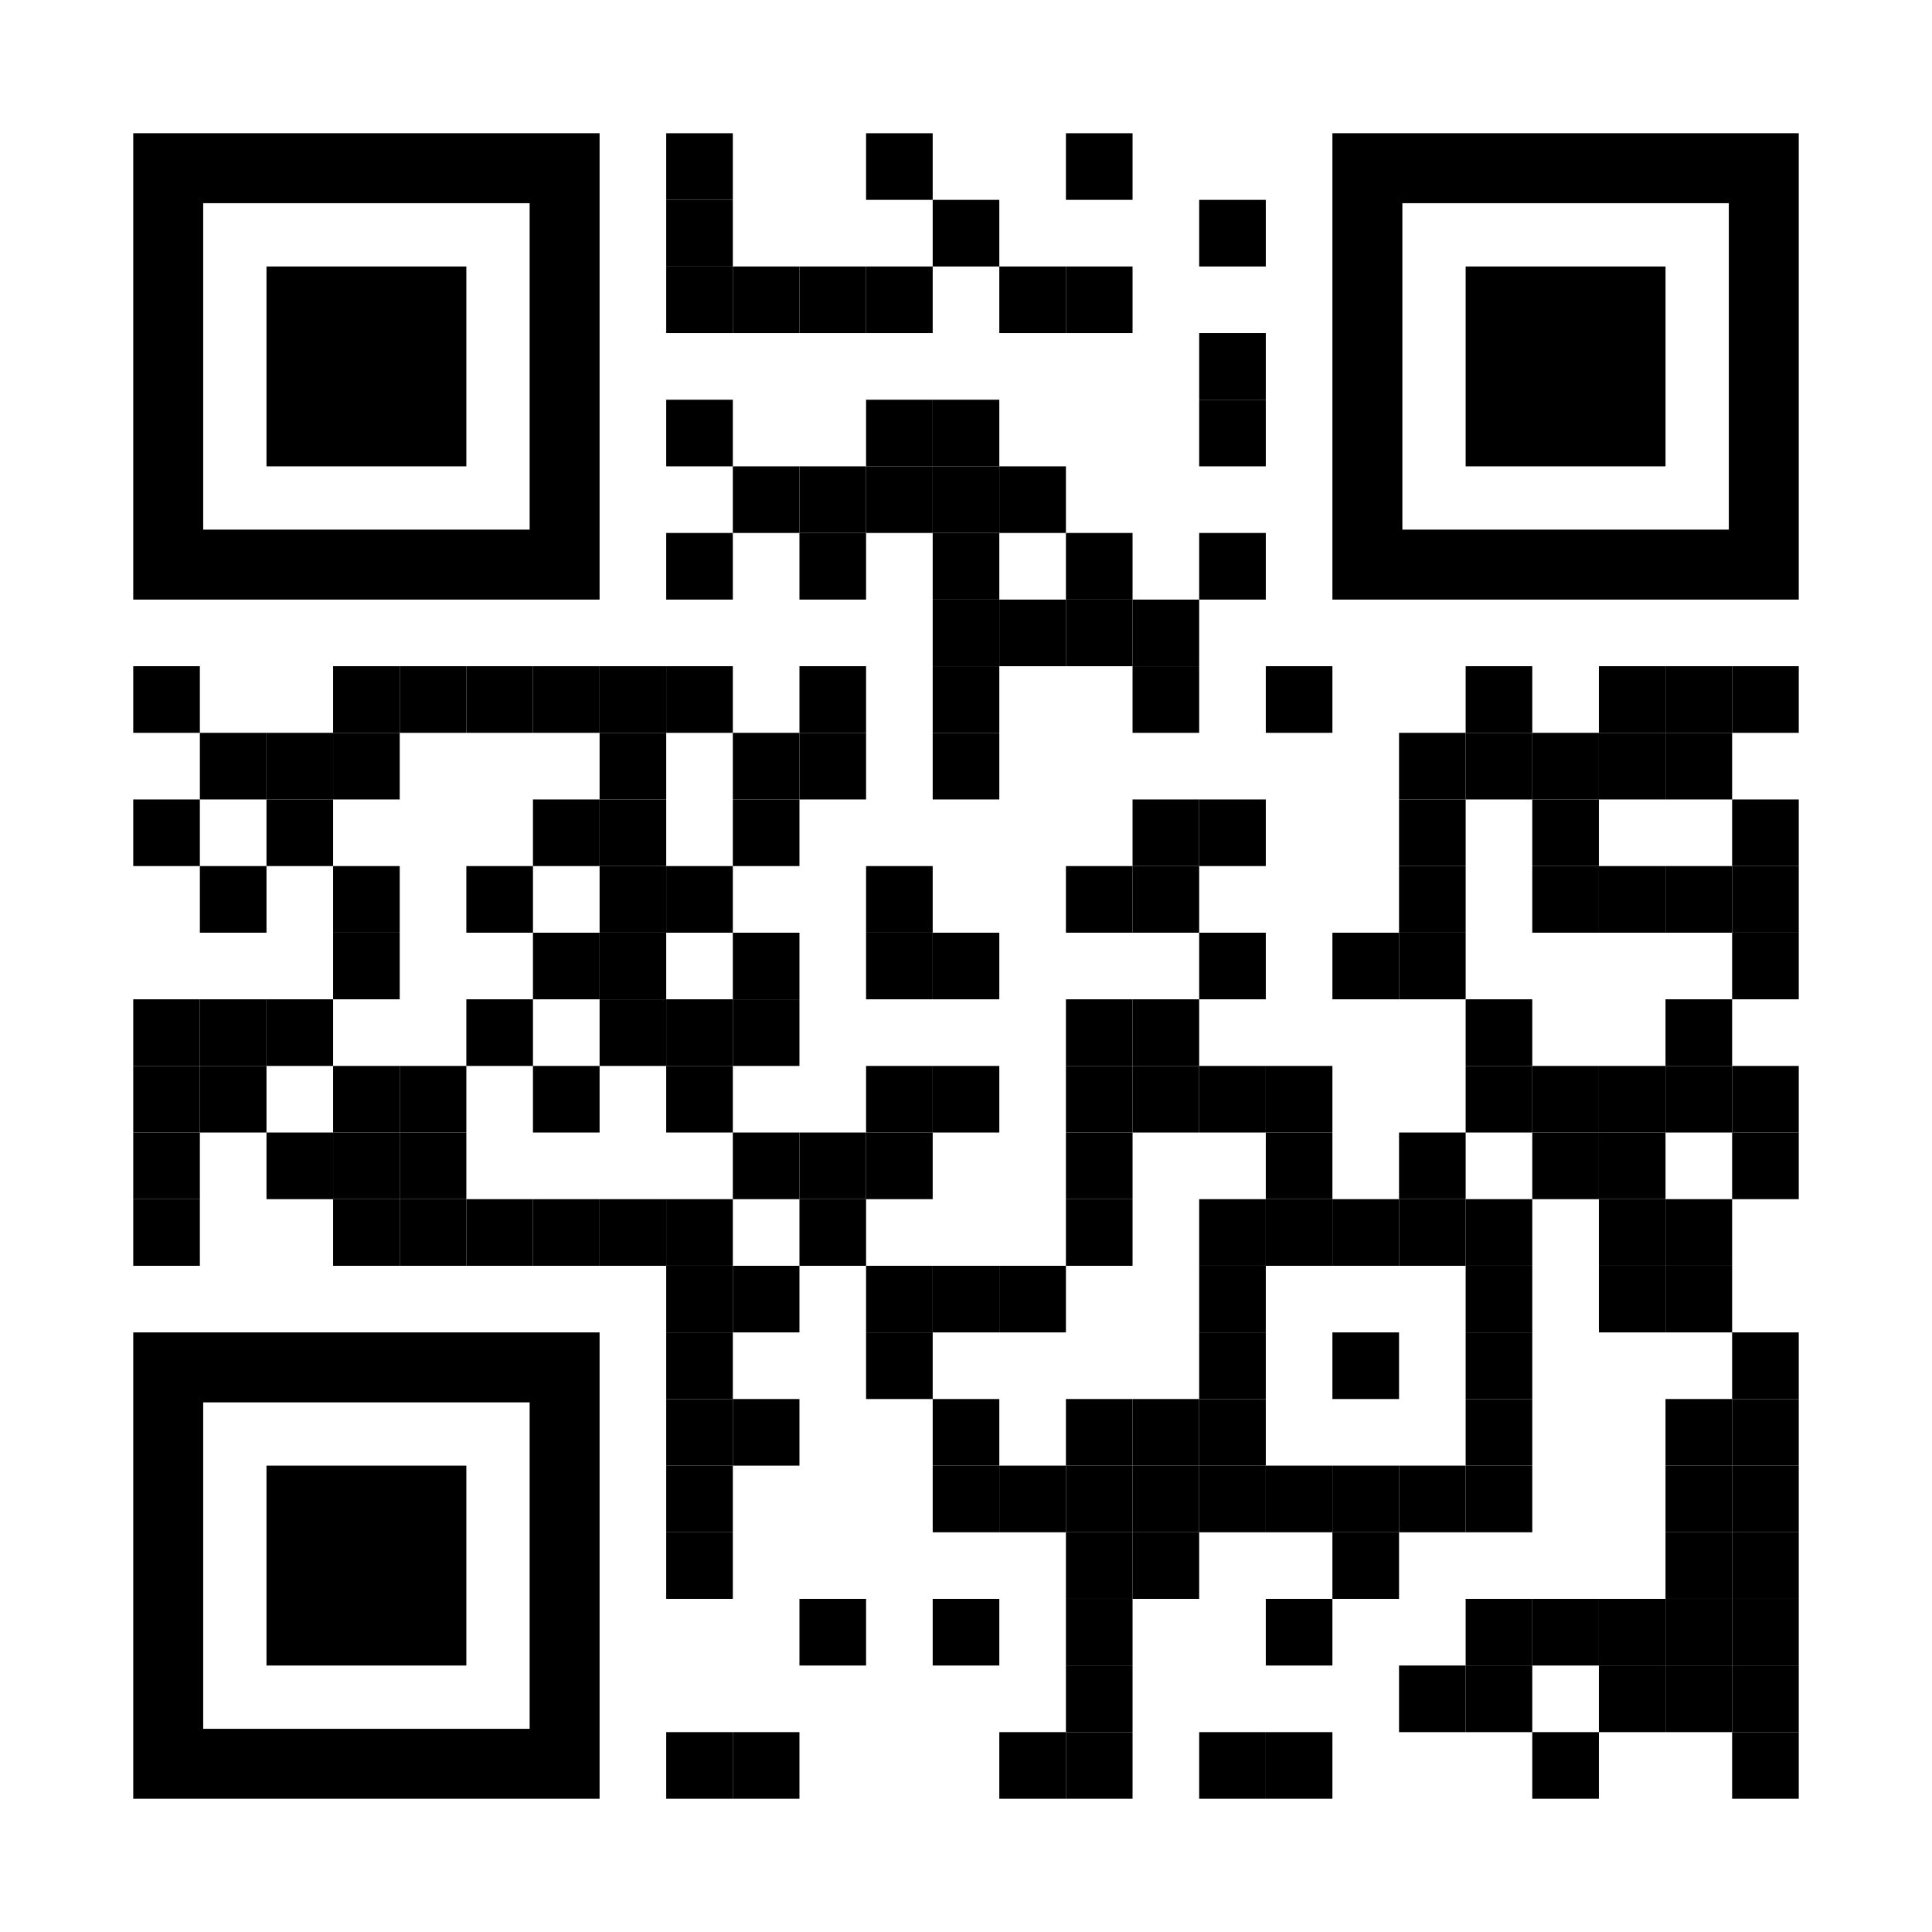 <?xml version="1.0" encoding="utf-8"?>
<!DOCTYPE svg PUBLIC "-//W3C//DTD SVG 1.1//EN" "http://www.w3.org/Graphics/SVG/1.1/DTD/svg11.dtd">
<svg version="1.1" id="Layer_1" xmlns="http://www.w3.org/2000/svg" xmlns:xlink="http://www.w3.org/1999/xlink" x="0px" y="0px"
width="232px" height="232px" viewBox="0 0 232 232" enable-background="new 0 0 232 232" xml:space="preserve">
<rect x="0" y="0" width="232" height="232" fill="rgb(255,255,255)" /><g transform="translate(16,16)"><g transform="translate(64,0) scale(0.08,0.08)"><g transform="" style="fill: rgb(0, 0, 0);">
<rect width="100" height="100"/>
</g></g><g transform="translate(88,0) scale(0.08,0.08)"><g transform="" style="fill: rgb(0, 0, 0);">
<rect width="100" height="100"/>
</g></g><g transform="translate(112,0) scale(0.08,0.08)"><g transform="" style="fill: rgb(0, 0, 0);">
<rect width="100" height="100"/>
</g></g><g transform="translate(64,8) scale(0.08,0.08)"><g transform="" style="fill: rgb(0, 0, 0);">
<rect width="100" height="100"/>
</g></g><g transform="translate(96,8) scale(0.08,0.08)"><g transform="" style="fill: rgb(0, 0, 0);">
<rect width="100" height="100"/>
</g></g><g transform="translate(128,8) scale(0.08,0.08)"><g transform="" style="fill: rgb(0, 0, 0);">
<rect width="100" height="100"/>
</g></g><g transform="translate(64,16) scale(0.08,0.08)"><g transform="" style="fill: rgb(0, 0, 0);">
<rect width="100" height="100"/>
</g></g><g transform="translate(72,16) scale(0.08,0.08)"><g transform="" style="fill: rgb(0, 0, 0);">
<rect width="100" height="100"/>
</g></g><g transform="translate(80,16) scale(0.08,0.08)"><g transform="" style="fill: rgb(0, 0, 0);">
<rect width="100" height="100"/>
</g></g><g transform="translate(88,16) scale(0.08,0.08)"><g transform="" style="fill: rgb(0, 0, 0);">
<rect width="100" height="100"/>
</g></g><g transform="translate(104,16) scale(0.08,0.08)"><g transform="" style="fill: rgb(0, 0, 0);">
<rect width="100" height="100"/>
</g></g><g transform="translate(112,16) scale(0.08,0.08)"><g transform="" style="fill: rgb(0, 0, 0);">
<rect width="100" height="100"/>
</g></g><g transform="translate(128,24) scale(0.08,0.08)"><g transform="" style="fill: rgb(0, 0, 0);">
<rect width="100" height="100"/>
</g></g><g transform="translate(64,32) scale(0.08,0.08)"><g transform="" style="fill: rgb(0, 0, 0);">
<rect width="100" height="100"/>
</g></g><g transform="translate(88,32) scale(0.08,0.08)"><g transform="" style="fill: rgb(0, 0, 0);">
<rect width="100" height="100"/>
</g></g><g transform="translate(96,32) scale(0.08,0.08)"><g transform="" style="fill: rgb(0, 0, 0);">
<rect width="100" height="100"/>
</g></g><g transform="translate(128,32) scale(0.08,0.08)"><g transform="" style="fill: rgb(0, 0, 0);">
<rect width="100" height="100"/>
</g></g><g transform="translate(72,40) scale(0.08,0.08)"><g transform="" style="fill: rgb(0, 0, 0);">
<rect width="100" height="100"/>
</g></g><g transform="translate(80,40) scale(0.08,0.08)"><g transform="" style="fill: rgb(0, 0, 0);">
<rect width="100" height="100"/>
</g></g><g transform="translate(88,40) scale(0.08,0.08)"><g transform="" style="fill: rgb(0, 0, 0);">
<rect width="100" height="100"/>
</g></g><g transform="translate(96,40) scale(0.08,0.08)"><g transform="" style="fill: rgb(0, 0, 0);">
<rect width="100" height="100"/>
</g></g><g transform="translate(104,40) scale(0.08,0.08)"><g transform="" style="fill: rgb(0, 0, 0);">
<rect width="100" height="100"/>
</g></g><g transform="translate(64,48) scale(0.08,0.08)"><g transform="" style="fill: rgb(0, 0, 0);">
<rect width="100" height="100"/>
</g></g><g transform="translate(80,48) scale(0.08,0.08)"><g transform="" style="fill: rgb(0, 0, 0);">
<rect width="100" height="100"/>
</g></g><g transform="translate(96,48) scale(0.08,0.08)"><g transform="" style="fill: rgb(0, 0, 0);">
<rect width="100" height="100"/>
</g></g><g transform="translate(112,48) scale(0.08,0.08)"><g transform="" style="fill: rgb(0, 0, 0);">
<rect width="100" height="100"/>
</g></g><g transform="translate(128,48) scale(0.08,0.08)"><g transform="" style="fill: rgb(0, 0, 0);">
<rect width="100" height="100"/>
</g></g><g transform="translate(96,56) scale(0.08,0.08)"><g transform="" style="fill: rgb(0, 0, 0);">
<rect width="100" height="100"/>
</g></g><g transform="translate(104,56) scale(0.08,0.08)"><g transform="" style="fill: rgb(0, 0, 0);">
<rect width="100" height="100"/>
</g></g><g transform="translate(112,56) scale(0.08,0.08)"><g transform="" style="fill: rgb(0, 0, 0);">
<rect width="100" height="100"/>
</g></g><g transform="translate(120,56) scale(0.08,0.08)"><g transform="" style="fill: rgb(0, 0, 0);">
<rect width="100" height="100"/>
</g></g><g transform="translate(0,64) scale(0.08,0.08)"><g transform="" style="fill: rgb(0, 0, 0);">
<rect width="100" height="100"/>
</g></g><g transform="translate(24,64) scale(0.08,0.08)"><g transform="" style="fill: rgb(0, 0, 0);">
<rect width="100" height="100"/>
</g></g><g transform="translate(32,64) scale(0.08,0.08)"><g transform="" style="fill: rgb(0, 0, 0);">
<rect width="100" height="100"/>
</g></g><g transform="translate(40,64) scale(0.08,0.08)"><g transform="" style="fill: rgb(0, 0, 0);">
<rect width="100" height="100"/>
</g></g><g transform="translate(48,64) scale(0.08,0.08)"><g transform="" style="fill: rgb(0, 0, 0);">
<rect width="100" height="100"/>
</g></g><g transform="translate(56,64) scale(0.08,0.08)"><g transform="" style="fill: rgb(0, 0, 0);">
<rect width="100" height="100"/>
</g></g><g transform="translate(64,64) scale(0.08,0.08)"><g transform="" style="fill: rgb(0, 0, 0);">
<rect width="100" height="100"/>
</g></g><g transform="translate(80,64) scale(0.08,0.08)"><g transform="" style="fill: rgb(0, 0, 0);">
<rect width="100" height="100"/>
</g></g><g transform="translate(96,64) scale(0.08,0.08)"><g transform="" style="fill: rgb(0, 0, 0);">
<rect width="100" height="100"/>
</g></g><g transform="translate(120,64) scale(0.08,0.08)"><g transform="" style="fill: rgb(0, 0, 0);">
<rect width="100" height="100"/>
</g></g><g transform="translate(136,64) scale(0.08,0.08)"><g transform="" style="fill: rgb(0, 0, 0);">
<rect width="100" height="100"/>
</g></g><g transform="translate(160,64) scale(0.08,0.08)"><g transform="" style="fill: rgb(0, 0, 0);">
<rect width="100" height="100"/>
</g></g><g transform="translate(176,64) scale(0.08,0.08)"><g transform="" style="fill: rgb(0, 0, 0);">
<rect width="100" height="100"/>
</g></g><g transform="translate(184,64) scale(0.08,0.08)"><g transform="" style="fill: rgb(0, 0, 0);">
<rect width="100" height="100"/>
</g></g><g transform="translate(192,64) scale(0.08,0.08)"><g transform="" style="fill: rgb(0, 0, 0);">
<rect width="100" height="100"/>
</g></g><g transform="translate(8,72) scale(0.08,0.08)"><g transform="" style="fill: rgb(0, 0, 0);">
<rect width="100" height="100"/>
</g></g><g transform="translate(16,72) scale(0.08,0.08)"><g transform="" style="fill: rgb(0, 0, 0);">
<rect width="100" height="100"/>
</g></g><g transform="translate(24,72) scale(0.08,0.08)"><g transform="" style="fill: rgb(0, 0, 0);">
<rect width="100" height="100"/>
</g></g><g transform="translate(56,72) scale(0.08,0.08)"><g transform="" style="fill: rgb(0, 0, 0);">
<rect width="100" height="100"/>
</g></g><g transform="translate(72,72) scale(0.08,0.08)"><g transform="" style="fill: rgb(0, 0, 0);">
<rect width="100" height="100"/>
</g></g><g transform="translate(80,72) scale(0.08,0.08)"><g transform="" style="fill: rgb(0, 0, 0);">
<rect width="100" height="100"/>
</g></g><g transform="translate(96,72) scale(0.08,0.08)"><g transform="" style="fill: rgb(0, 0, 0);">
<rect width="100" height="100"/>
</g></g><g transform="translate(152,72) scale(0.08,0.08)"><g transform="" style="fill: rgb(0, 0, 0);">
<rect width="100" height="100"/>
</g></g><g transform="translate(160,72) scale(0.08,0.08)"><g transform="" style="fill: rgb(0, 0, 0);">
<rect width="100" height="100"/>
</g></g><g transform="translate(168,72) scale(0.08,0.08)"><g transform="" style="fill: rgb(0, 0, 0);">
<rect width="100" height="100"/>
</g></g><g transform="translate(176,72) scale(0.08,0.08)"><g transform="" style="fill: rgb(0, 0, 0);">
<rect width="100" height="100"/>
</g></g><g transform="translate(184,72) scale(0.08,0.08)"><g transform="" style="fill: rgb(0, 0, 0);">
<rect width="100" height="100"/>
</g></g><g transform="translate(0,80) scale(0.08,0.08)"><g transform="" style="fill: rgb(0, 0, 0);">
<rect width="100" height="100"/>
</g></g><g transform="translate(16,80) scale(0.08,0.08)"><g transform="" style="fill: rgb(0, 0, 0);">
<rect width="100" height="100"/>
</g></g><g transform="translate(48,80) scale(0.08,0.08)"><g transform="" style="fill: rgb(0, 0, 0);">
<rect width="100" height="100"/>
</g></g><g transform="translate(56,80) scale(0.08,0.08)"><g transform="" style="fill: rgb(0, 0, 0);">
<rect width="100" height="100"/>
</g></g><g transform="translate(72,80) scale(0.08,0.08)"><g transform="" style="fill: rgb(0, 0, 0);">
<rect width="100" height="100"/>
</g></g><g transform="translate(120,80) scale(0.08,0.08)"><g transform="" style="fill: rgb(0, 0, 0);">
<rect width="100" height="100"/>
</g></g><g transform="translate(128,80) scale(0.08,0.08)"><g transform="" style="fill: rgb(0, 0, 0);">
<rect width="100" height="100"/>
</g></g><g transform="translate(152,80) scale(0.08,0.08)"><g transform="" style="fill: rgb(0, 0, 0);">
<rect width="100" height="100"/>
</g></g><g transform="translate(168,80) scale(0.08,0.08)"><g transform="" style="fill: rgb(0, 0, 0);">
<rect width="100" height="100"/>
</g></g><g transform="translate(192,80) scale(0.08,0.08)"><g transform="" style="fill: rgb(0, 0, 0);">
<rect width="100" height="100"/>
</g></g><g transform="translate(8,88) scale(0.08,0.08)"><g transform="" style="fill: rgb(0, 0, 0);">
<rect width="100" height="100"/>
</g></g><g transform="translate(24,88) scale(0.08,0.08)"><g transform="" style="fill: rgb(0, 0, 0);">
<rect width="100" height="100"/>
</g></g><g transform="translate(40,88) scale(0.08,0.08)"><g transform="" style="fill: rgb(0, 0, 0);">
<rect width="100" height="100"/>
</g></g><g transform="translate(56,88) scale(0.08,0.08)"><g transform="" style="fill: rgb(0, 0, 0);">
<rect width="100" height="100"/>
</g></g><g transform="translate(64,88) scale(0.08,0.08)"><g transform="" style="fill: rgb(0, 0, 0);">
<rect width="100" height="100"/>
</g></g><g transform="translate(88,88) scale(0.08,0.08)"><g transform="" style="fill: rgb(0, 0, 0);">
<rect width="100" height="100"/>
</g></g><g transform="translate(112,88) scale(0.08,0.08)"><g transform="" style="fill: rgb(0, 0, 0);">
<rect width="100" height="100"/>
</g></g><g transform="translate(120,88) scale(0.08,0.08)"><g transform="" style="fill: rgb(0, 0, 0);">
<rect width="100" height="100"/>
</g></g><g transform="translate(152,88) scale(0.08,0.08)"><g transform="" style="fill: rgb(0, 0, 0);">
<rect width="100" height="100"/>
</g></g><g transform="translate(168,88) scale(0.08,0.08)"><g transform="" style="fill: rgb(0, 0, 0);">
<rect width="100" height="100"/>
</g></g><g transform="translate(176,88) scale(0.08,0.08)"><g transform="" style="fill: rgb(0, 0, 0);">
<rect width="100" height="100"/>
</g></g><g transform="translate(184,88) scale(0.08,0.08)"><g transform="" style="fill: rgb(0, 0, 0);">
<rect width="100" height="100"/>
</g></g><g transform="translate(192,88) scale(0.08,0.08)"><g transform="" style="fill: rgb(0, 0, 0);">
<rect width="100" height="100"/>
</g></g><g transform="translate(24,96) scale(0.08,0.08)"><g transform="" style="fill: rgb(0, 0, 0);">
<rect width="100" height="100"/>
</g></g><g transform="translate(48,96) scale(0.08,0.08)"><g transform="" style="fill: rgb(0, 0, 0);">
<rect width="100" height="100"/>
</g></g><g transform="translate(56,96) scale(0.08,0.08)"><g transform="" style="fill: rgb(0, 0, 0);">
<rect width="100" height="100"/>
</g></g><g transform="translate(72,96) scale(0.08,0.08)"><g transform="" style="fill: rgb(0, 0, 0);">
<rect width="100" height="100"/>
</g></g><g transform="translate(88,96) scale(0.08,0.08)"><g transform="" style="fill: rgb(0, 0, 0);">
<rect width="100" height="100"/>
</g></g><g transform="translate(96,96) scale(0.08,0.08)"><g transform="" style="fill: rgb(0, 0, 0);">
<rect width="100" height="100"/>
</g></g><g transform="translate(128,96) scale(0.08,0.08)"><g transform="" style="fill: rgb(0, 0, 0);">
<rect width="100" height="100"/>
</g></g><g transform="translate(144,96) scale(0.08,0.08)"><g transform="" style="fill: rgb(0, 0, 0);">
<rect width="100" height="100"/>
</g></g><g transform="translate(152,96) scale(0.08,0.08)"><g transform="" style="fill: rgb(0, 0, 0);">
<rect width="100" height="100"/>
</g></g><g transform="translate(192,96) scale(0.08,0.08)"><g transform="" style="fill: rgb(0, 0, 0);">
<rect width="100" height="100"/>
</g></g><g transform="translate(0,104) scale(0.08,0.08)"><g transform="" style="fill: rgb(0, 0, 0);">
<rect width="100" height="100"/>
</g></g><g transform="translate(8,104) scale(0.08,0.08)"><g transform="" style="fill: rgb(0, 0, 0);">
<rect width="100" height="100"/>
</g></g><g transform="translate(16,104) scale(0.08,0.08)"><g transform="" style="fill: rgb(0, 0, 0);">
<rect width="100" height="100"/>
</g></g><g transform="translate(40,104) scale(0.08,0.08)"><g transform="" style="fill: rgb(0, 0, 0);">
<rect width="100" height="100"/>
</g></g><g transform="translate(56,104) scale(0.08,0.08)"><g transform="" style="fill: rgb(0, 0, 0);">
<rect width="100" height="100"/>
</g></g><g transform="translate(64,104) scale(0.08,0.08)"><g transform="" style="fill: rgb(0, 0, 0);">
<rect width="100" height="100"/>
</g></g><g transform="translate(72,104) scale(0.08,0.08)"><g transform="" style="fill: rgb(0, 0, 0);">
<rect width="100" height="100"/>
</g></g><g transform="translate(112,104) scale(0.08,0.08)"><g transform="" style="fill: rgb(0, 0, 0);">
<rect width="100" height="100"/>
</g></g><g transform="translate(120,104) scale(0.08,0.08)"><g transform="" style="fill: rgb(0, 0, 0);">
<rect width="100" height="100"/>
</g></g><g transform="translate(160,104) scale(0.08,0.08)"><g transform="" style="fill: rgb(0, 0, 0);">
<rect width="100" height="100"/>
</g></g><g transform="translate(184,104) scale(0.08,0.08)"><g transform="" style="fill: rgb(0, 0, 0);">
<rect width="100" height="100"/>
</g></g><g transform="translate(0,112) scale(0.08,0.08)"><g transform="" style="fill: rgb(0, 0, 0);">
<rect width="100" height="100"/>
</g></g><g transform="translate(8,112) scale(0.08,0.08)"><g transform="" style="fill: rgb(0, 0, 0);">
<rect width="100" height="100"/>
</g></g><g transform="translate(24,112) scale(0.08,0.08)"><g transform="" style="fill: rgb(0, 0, 0);">
<rect width="100" height="100"/>
</g></g><g transform="translate(32,112) scale(0.08,0.08)"><g transform="" style="fill: rgb(0, 0, 0);">
<rect width="100" height="100"/>
</g></g><g transform="translate(48,112) scale(0.08,0.08)"><g transform="" style="fill: rgb(0, 0, 0);">
<rect width="100" height="100"/>
</g></g><g transform="translate(64,112) scale(0.08,0.08)"><g transform="" style="fill: rgb(0, 0, 0);">
<rect width="100" height="100"/>
</g></g><g transform="translate(88,112) scale(0.08,0.08)"><g transform="" style="fill: rgb(0, 0, 0);">
<rect width="100" height="100"/>
</g></g><g transform="translate(96,112) scale(0.08,0.08)"><g transform="" style="fill: rgb(0, 0, 0);">
<rect width="100" height="100"/>
</g></g><g transform="translate(112,112) scale(0.08,0.08)"><g transform="" style="fill: rgb(0, 0, 0);">
<rect width="100" height="100"/>
</g></g><g transform="translate(120,112) scale(0.08,0.08)"><g transform="" style="fill: rgb(0, 0, 0);">
<rect width="100" height="100"/>
</g></g><g transform="translate(128,112) scale(0.08,0.08)"><g transform="" style="fill: rgb(0, 0, 0);">
<rect width="100" height="100"/>
</g></g><g transform="translate(136,112) scale(0.08,0.08)"><g transform="" style="fill: rgb(0, 0, 0);">
<rect width="100" height="100"/>
</g></g><g transform="translate(160,112) scale(0.08,0.08)"><g transform="" style="fill: rgb(0, 0, 0);">
<rect width="100" height="100"/>
</g></g><g transform="translate(168,112) scale(0.08,0.08)"><g transform="" style="fill: rgb(0, 0, 0);">
<rect width="100" height="100"/>
</g></g><g transform="translate(176,112) scale(0.08,0.08)"><g transform="" style="fill: rgb(0, 0, 0);">
<rect width="100" height="100"/>
</g></g><g transform="translate(184,112) scale(0.08,0.08)"><g transform="" style="fill: rgb(0, 0, 0);">
<rect width="100" height="100"/>
</g></g><g transform="translate(192,112) scale(0.08,0.08)"><g transform="" style="fill: rgb(0, 0, 0);">
<rect width="100" height="100"/>
</g></g><g transform="translate(0,120) scale(0.08,0.08)"><g transform="" style="fill: rgb(0, 0, 0);">
<rect width="100" height="100"/>
</g></g><g transform="translate(16,120) scale(0.08,0.08)"><g transform="" style="fill: rgb(0, 0, 0);">
<rect width="100" height="100"/>
</g></g><g transform="translate(24,120) scale(0.08,0.08)"><g transform="" style="fill: rgb(0, 0, 0);">
<rect width="100" height="100"/>
</g></g><g transform="translate(32,120) scale(0.08,0.08)"><g transform="" style="fill: rgb(0, 0, 0);">
<rect width="100" height="100"/>
</g></g><g transform="translate(72,120) scale(0.08,0.08)"><g transform="" style="fill: rgb(0, 0, 0);">
<rect width="100" height="100"/>
</g></g><g transform="translate(80,120) scale(0.08,0.08)"><g transform="" style="fill: rgb(0, 0, 0);">
<rect width="100" height="100"/>
</g></g><g transform="translate(88,120) scale(0.08,0.08)"><g transform="" style="fill: rgb(0, 0, 0);">
<rect width="100" height="100"/>
</g></g><g transform="translate(112,120) scale(0.08,0.08)"><g transform="" style="fill: rgb(0, 0, 0);">
<rect width="100" height="100"/>
</g></g><g transform="translate(136,120) scale(0.08,0.08)"><g transform="" style="fill: rgb(0, 0, 0);">
<rect width="100" height="100"/>
</g></g><g transform="translate(152,120) scale(0.08,0.08)"><g transform="" style="fill: rgb(0, 0, 0);">
<rect width="100" height="100"/>
</g></g><g transform="translate(168,120) scale(0.08,0.08)"><g transform="" style="fill: rgb(0, 0, 0);">
<rect width="100" height="100"/>
</g></g><g transform="translate(176,120) scale(0.08,0.08)"><g transform="" style="fill: rgb(0, 0, 0);">
<rect width="100" height="100"/>
</g></g><g transform="translate(192,120) scale(0.08,0.08)"><g transform="" style="fill: rgb(0, 0, 0);">
<rect width="100" height="100"/>
</g></g><g transform="translate(0,128) scale(0.08,0.08)"><g transform="" style="fill: rgb(0, 0, 0);">
<rect width="100" height="100"/>
</g></g><g transform="translate(24,128) scale(0.08,0.08)"><g transform="" style="fill: rgb(0, 0, 0);">
<rect width="100" height="100"/>
</g></g><g transform="translate(32,128) scale(0.08,0.08)"><g transform="" style="fill: rgb(0, 0, 0);">
<rect width="100" height="100"/>
</g></g><g transform="translate(40,128) scale(0.08,0.08)"><g transform="" style="fill: rgb(0, 0, 0);">
<rect width="100" height="100"/>
</g></g><g transform="translate(48,128) scale(0.08,0.08)"><g transform="" style="fill: rgb(0, 0, 0);">
<rect width="100" height="100"/>
</g></g><g transform="translate(56,128) scale(0.08,0.08)"><g transform="" style="fill: rgb(0, 0, 0);">
<rect width="100" height="100"/>
</g></g><g transform="translate(64,128) scale(0.08,0.08)"><g transform="" style="fill: rgb(0, 0, 0);">
<rect width="100" height="100"/>
</g></g><g transform="translate(80,128) scale(0.08,0.08)"><g transform="" style="fill: rgb(0, 0, 0);">
<rect width="100" height="100"/>
</g></g><g transform="translate(112,128) scale(0.08,0.08)"><g transform="" style="fill: rgb(0, 0, 0);">
<rect width="100" height="100"/>
</g></g><g transform="translate(128,128) scale(0.08,0.08)"><g transform="" style="fill: rgb(0, 0, 0);">
<rect width="100" height="100"/>
</g></g><g transform="translate(136,128) scale(0.08,0.08)"><g transform="" style="fill: rgb(0, 0, 0);">
<rect width="100" height="100"/>
</g></g><g transform="translate(144,128) scale(0.08,0.08)"><g transform="" style="fill: rgb(0, 0, 0);">
<rect width="100" height="100"/>
</g></g><g transform="translate(152,128) scale(0.08,0.08)"><g transform="" style="fill: rgb(0, 0, 0);">
<rect width="100" height="100"/>
</g></g><g transform="translate(160,128) scale(0.08,0.08)"><g transform="" style="fill: rgb(0, 0, 0);">
<rect width="100" height="100"/>
</g></g><g transform="translate(176,128) scale(0.08,0.08)"><g transform="" style="fill: rgb(0, 0, 0);">
<rect width="100" height="100"/>
</g></g><g transform="translate(184,128) scale(0.08,0.08)"><g transform="" style="fill: rgb(0, 0, 0);">
<rect width="100" height="100"/>
</g></g><g transform="translate(64,136) scale(0.08,0.08)"><g transform="" style="fill: rgb(0, 0, 0);">
<rect width="100" height="100"/>
</g></g><g transform="translate(72,136) scale(0.08,0.08)"><g transform="" style="fill: rgb(0, 0, 0);">
<rect width="100" height="100"/>
</g></g><g transform="translate(88,136) scale(0.08,0.08)"><g transform="" style="fill: rgb(0, 0, 0);">
<rect width="100" height="100"/>
</g></g><g transform="translate(96,136) scale(0.08,0.08)"><g transform="" style="fill: rgb(0, 0, 0);">
<rect width="100" height="100"/>
</g></g><g transform="translate(104,136) scale(0.08,0.08)"><g transform="" style="fill: rgb(0, 0, 0);">
<rect width="100" height="100"/>
</g></g><g transform="translate(128,136) scale(0.08,0.08)"><g transform="" style="fill: rgb(0, 0, 0);">
<rect width="100" height="100"/>
</g></g><g transform="translate(160,136) scale(0.08,0.08)"><g transform="" style="fill: rgb(0, 0, 0);">
<rect width="100" height="100"/>
</g></g><g transform="translate(176,136) scale(0.08,0.08)"><g transform="" style="fill: rgb(0, 0, 0);">
<rect width="100" height="100"/>
</g></g><g transform="translate(184,136) scale(0.08,0.08)"><g transform="" style="fill: rgb(0, 0, 0);">
<rect width="100" height="100"/>
</g></g><g transform="translate(64,144) scale(0.08,0.08)"><g transform="" style="fill: rgb(0, 0, 0);">
<rect width="100" height="100"/>
</g></g><g transform="translate(88,144) scale(0.08,0.08)"><g transform="" style="fill: rgb(0, 0, 0);">
<rect width="100" height="100"/>
</g></g><g transform="translate(128,144) scale(0.08,0.08)"><g transform="" style="fill: rgb(0, 0, 0);">
<rect width="100" height="100"/>
</g></g><g transform="translate(144,144) scale(0.08,0.08)"><g transform="" style="fill: rgb(0, 0, 0);">
<rect width="100" height="100"/>
</g></g><g transform="translate(160,144) scale(0.08,0.08)"><g transform="" style="fill: rgb(0, 0, 0);">
<rect width="100" height="100"/>
</g></g><g transform="translate(192,144) scale(0.08,0.08)"><g transform="" style="fill: rgb(0, 0, 0);">
<rect width="100" height="100"/>
</g></g><g transform="translate(64,152) scale(0.08,0.08)"><g transform="" style="fill: rgb(0, 0, 0);">
<rect width="100" height="100"/>
</g></g><g transform="translate(72,152) scale(0.08,0.08)"><g transform="" style="fill: rgb(0, 0, 0);">
<rect width="100" height="100"/>
</g></g><g transform="translate(96,152) scale(0.08,0.08)"><g transform="" style="fill: rgb(0, 0, 0);">
<rect width="100" height="100"/>
</g></g><g transform="translate(112,152) scale(0.08,0.08)"><g transform="" style="fill: rgb(0, 0, 0);">
<rect width="100" height="100"/>
</g></g><g transform="translate(120,152) scale(0.08,0.08)"><g transform="" style="fill: rgb(0, 0, 0);">
<rect width="100" height="100"/>
</g></g><g transform="translate(128,152) scale(0.08,0.08)"><g transform="" style="fill: rgb(0, 0, 0);">
<rect width="100" height="100"/>
</g></g><g transform="translate(160,152) scale(0.08,0.08)"><g transform="" style="fill: rgb(0, 0, 0);">
<rect width="100" height="100"/>
</g></g><g transform="translate(184,152) scale(0.08,0.08)"><g transform="" style="fill: rgb(0, 0, 0);">
<rect width="100" height="100"/>
</g></g><g transform="translate(192,152) scale(0.08,0.08)"><g transform="" style="fill: rgb(0, 0, 0);">
<rect width="100" height="100"/>
</g></g><g transform="translate(64,160) scale(0.08,0.08)"><g transform="" style="fill: rgb(0, 0, 0);">
<rect width="100" height="100"/>
</g></g><g transform="translate(96,160) scale(0.08,0.08)"><g transform="" style="fill: rgb(0, 0, 0);">
<rect width="100" height="100"/>
</g></g><g transform="translate(104,160) scale(0.08,0.08)"><g transform="" style="fill: rgb(0, 0, 0);">
<rect width="100" height="100"/>
</g></g><g transform="translate(112,160) scale(0.08,0.08)"><g transform="" style="fill: rgb(0, 0, 0);">
<rect width="100" height="100"/>
</g></g><g transform="translate(120,160) scale(0.08,0.08)"><g transform="" style="fill: rgb(0, 0, 0);">
<rect width="100" height="100"/>
</g></g><g transform="translate(128,160) scale(0.08,0.08)"><g transform="" style="fill: rgb(0, 0, 0);">
<rect width="100" height="100"/>
</g></g><g transform="translate(136,160) scale(0.08,0.08)"><g transform="" style="fill: rgb(0, 0, 0);">
<rect width="100" height="100"/>
</g></g><g transform="translate(144,160) scale(0.08,0.08)"><g transform="" style="fill: rgb(0, 0, 0);">
<rect width="100" height="100"/>
</g></g><g transform="translate(152,160) scale(0.08,0.08)"><g transform="" style="fill: rgb(0, 0, 0);">
<rect width="100" height="100"/>
</g></g><g transform="translate(160,160) scale(0.08,0.08)"><g transform="" style="fill: rgb(0, 0, 0);">
<rect width="100" height="100"/>
</g></g><g transform="translate(184,160) scale(0.08,0.08)"><g transform="" style="fill: rgb(0, 0, 0);">
<rect width="100" height="100"/>
</g></g><g transform="translate(192,160) scale(0.08,0.08)"><g transform="" style="fill: rgb(0, 0, 0);">
<rect width="100" height="100"/>
</g></g><g transform="translate(64,168) scale(0.08,0.08)"><g transform="" style="fill: rgb(0, 0, 0);">
<rect width="100" height="100"/>
</g></g><g transform="translate(112,168) scale(0.08,0.08)"><g transform="" style="fill: rgb(0, 0, 0);">
<rect width="100" height="100"/>
</g></g><g transform="translate(120,168) scale(0.08,0.08)"><g transform="" style="fill: rgb(0, 0, 0);">
<rect width="100" height="100"/>
</g></g><g transform="translate(144,168) scale(0.08,0.08)"><g transform="" style="fill: rgb(0, 0, 0);">
<rect width="100" height="100"/>
</g></g><g transform="translate(184,168) scale(0.08,0.08)"><g transform="" style="fill: rgb(0, 0, 0);">
<rect width="100" height="100"/>
</g></g><g transform="translate(192,168) scale(0.08,0.08)"><g transform="" style="fill: rgb(0, 0, 0);">
<rect width="100" height="100"/>
</g></g><g transform="translate(80,176) scale(0.08,0.08)"><g transform="" style="fill: rgb(0, 0, 0);">
<rect width="100" height="100"/>
</g></g><g transform="translate(96,176) scale(0.08,0.08)"><g transform="" style="fill: rgb(0, 0, 0);">
<rect width="100" height="100"/>
</g></g><g transform="translate(112,176) scale(0.08,0.08)"><g transform="" style="fill: rgb(0, 0, 0);">
<rect width="100" height="100"/>
</g></g><g transform="translate(136,176) scale(0.08,0.08)"><g transform="" style="fill: rgb(0, 0, 0);">
<rect width="100" height="100"/>
</g></g><g transform="translate(160,176) scale(0.08,0.08)"><g transform="" style="fill: rgb(0, 0, 0);">
<rect width="100" height="100"/>
</g></g><g transform="translate(168,176) scale(0.08,0.08)"><g transform="" style="fill: rgb(0, 0, 0);">
<rect width="100" height="100"/>
</g></g><g transform="translate(176,176) scale(0.08,0.08)"><g transform="" style="fill: rgb(0, 0, 0);">
<rect width="100" height="100"/>
</g></g><g transform="translate(184,176) scale(0.08,0.08)"><g transform="" style="fill: rgb(0, 0, 0);">
<rect width="100" height="100"/>
</g></g><g transform="translate(192,176) scale(0.08,0.08)"><g transform="" style="fill: rgb(0, 0, 0);">
<rect width="100" height="100"/>
</g></g><g transform="translate(112,184) scale(0.08,0.08)"><g transform="" style="fill: rgb(0, 0, 0);">
<rect width="100" height="100"/>
</g></g><g transform="translate(152,184) scale(0.08,0.08)"><g transform="" style="fill: rgb(0, 0, 0);">
<rect width="100" height="100"/>
</g></g><g transform="translate(160,184) scale(0.08,0.08)"><g transform="" style="fill: rgb(0, 0, 0);">
<rect width="100" height="100"/>
</g></g><g transform="translate(176,184) scale(0.08,0.08)"><g transform="" style="fill: rgb(0, 0, 0);">
<rect width="100" height="100"/>
</g></g><g transform="translate(184,184) scale(0.08,0.08)"><g transform="" style="fill: rgb(0, 0, 0);">
<rect width="100" height="100"/>
</g></g><g transform="translate(192,184) scale(0.08,0.08)"><g transform="" style="fill: rgb(0, 0, 0);">
<rect width="100" height="100"/>
</g></g><g transform="translate(64,192) scale(0.08,0.08)"><g transform="" style="fill: rgb(0, 0, 0);">
<rect width="100" height="100"/>
</g></g><g transform="translate(72,192) scale(0.08,0.08)"><g transform="" style="fill: rgb(0, 0, 0);">
<rect width="100" height="100"/>
</g></g><g transform="translate(104,192) scale(0.08,0.08)"><g transform="" style="fill: rgb(0, 0, 0);">
<rect width="100" height="100"/>
</g></g><g transform="translate(112,192) scale(0.08,0.08)"><g transform="" style="fill: rgb(0, 0, 0);">
<rect width="100" height="100"/>
</g></g><g transform="translate(128,192) scale(0.08,0.08)"><g transform="" style="fill: rgb(0, 0, 0);">
<rect width="100" height="100"/>
</g></g><g transform="translate(136,192) scale(0.08,0.08)"><g transform="" style="fill: rgb(0, 0, 0);">
<rect width="100" height="100"/>
</g></g><g transform="translate(168,192) scale(0.08,0.08)"><g transform="" style="fill: rgb(0, 0, 0);">
<rect width="100" height="100"/>
</g></g><g transform="translate(192,192) scale(0.08,0.08)"><g transform="" style="fill: rgb(0, 0, 0);">
<rect width="100" height="100"/>
</g></g><g transform="translate(0,0) scale(0.56, 0.56)"><g transform="" style="fill: rgb(0, 0, 0);">
<g>
	<rect x="15" y="15" style="fill:none;" width="70" height="70"/>
	<path d="M85,0H15H0v15v70v15h15h70h15V85V15V0H85z M85,85H15V15h70V85z"/>
</g>
</g></g><g transform="translate(144,0) scale(0.56, 0.56)"><g transform="" style="fill: rgb(0, 0, 0);">
<g>
	<rect x="15" y="15" style="fill:none;" width="70" height="70"/>
	<path d="M85,0H15H0v15v70v15h15h70h15V85V15V0H85z M85,85H15V15h70V85z"/>
</g>
</g></g><g transform="translate(0,144) scale(0.56, 0.56)"><g transform="" style="fill: rgb(0, 0, 0);">
<g>
	<rect x="15" y="15" style="fill:none;" width="70" height="70"/>
	<path d="M85,0H15H0v15v70v15h15h70h15V85V15V0H85z M85,85H15V15h70V85z"/>
</g>
</g></g><g transform="translate(16,16) scale(0.24, 0.24)"><g transform="" style="fill: rgb(0, 0, 0);">
<rect width="100" height="100"/>
</g></g><g transform="translate(160,16) scale(0.24, 0.24)"><g transform="" style="fill: rgb(0, 0, 0);">
<rect width="100" height="100"/>
</g></g><g transform="translate(16,160) scale(0.24, 0.24)"><g transform="" style="fill: rgb(0, 0, 0);">
<rect width="100" height="100"/>
</g></g></g></svg>